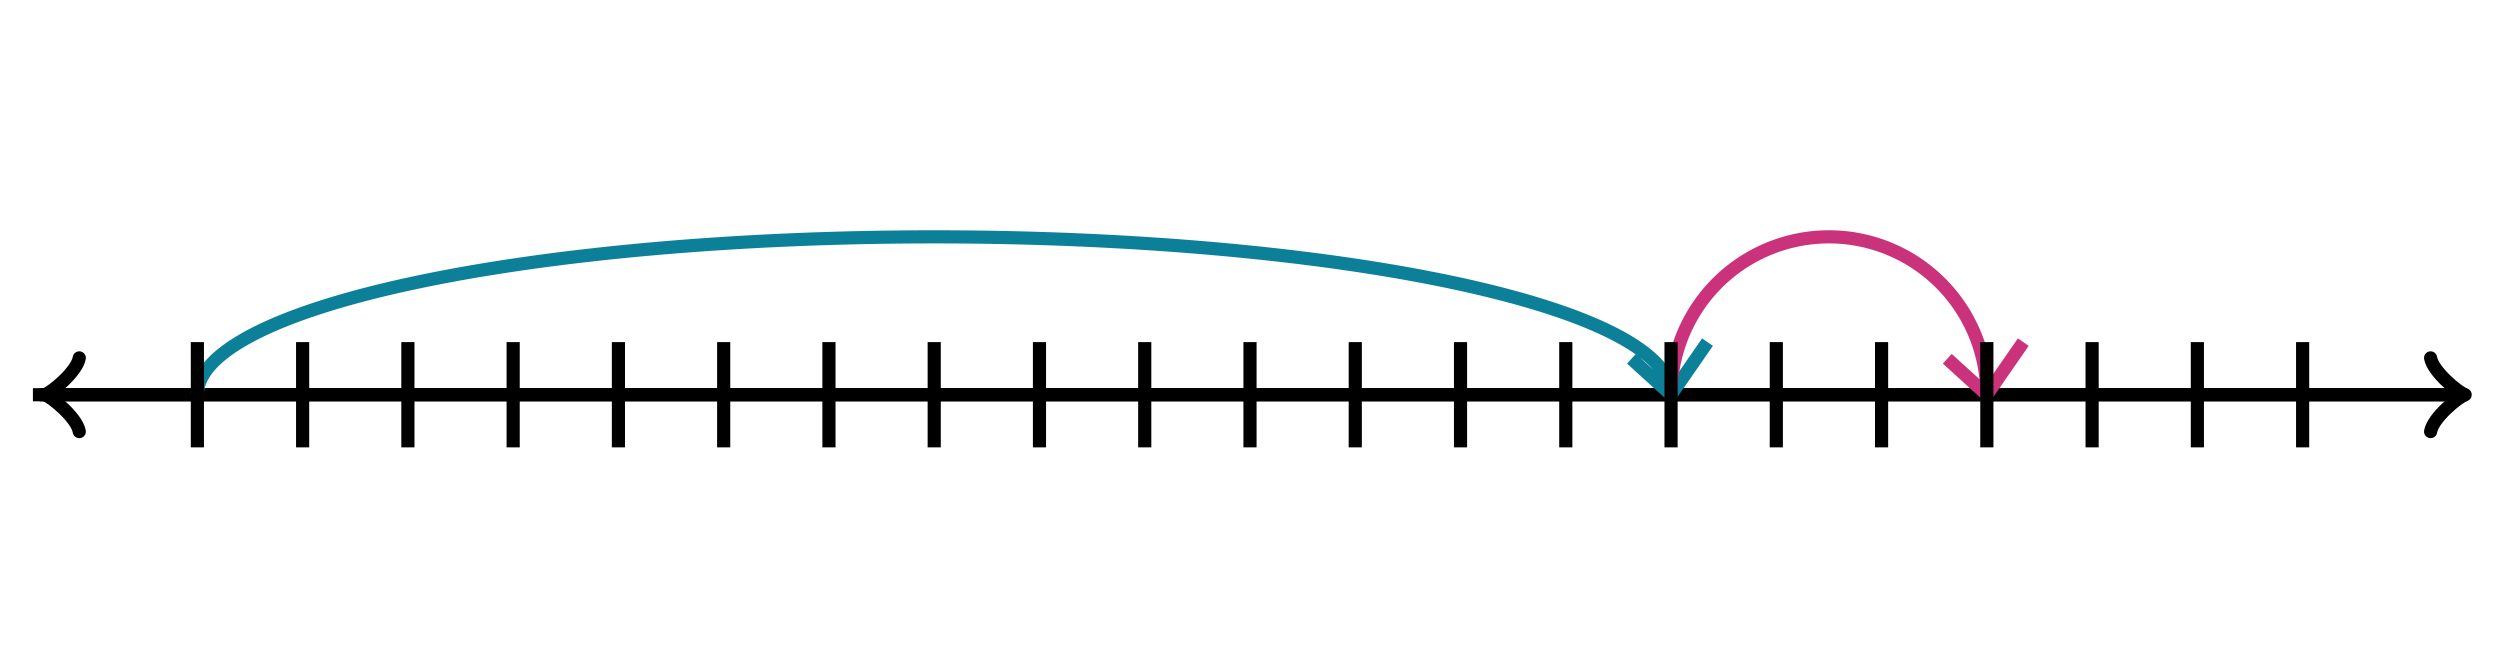 <svg xmlns="http://www.w3.org/2000/svg" width="380" height="100" viewBox="0 0 380 100"><path fill="none" stroke="#000" d="M369.45 65.6c.35-2.1 4.2-5.25 5.25-5.6-1.05-.35-4.9-3.5-5.25-5.6" stroke-width="2" stroke-linejoin="round" stroke-linecap="round"/><path fill="none" stroke="#000" d="M5 60h368.95" stroke-width="2"/><path fill="none" stroke="#000" d="M12.05 54.4c-.35 2.1-4.2 5.25-5.25 5.6 1.05.35 4.9 3.5 5.25 5.6" stroke-width="2" stroke-linejoin="round" stroke-linecap="round"/><path fill="none" stroke="#000" d="M375 60H6.05" stroke-width="2"/><path fill="none" stroke="#0c7f99" d="M254 60a112 24 0 0 0-224 0M254 60l5.542-8M254 60l-6.014-5.472" stroke-width="2" stroke-dasharray="0"/><path fill="none" stroke="#ca337c" d="M302 60a24 24 0 0 0-48 0M302 60l5.542-8M302 60l-6.014-5.472" stroke-width="2" stroke-dasharray="0"/><path fill="none" stroke="#000" d="M30 68V52M46 68V52M62 68V52M78 68V52M94 68V52M110 68V52M126 68V52M142 68V52M158 68V52M174 68V52M190 68V52M206 68V52M222 68V52M238 68V52M254 68V52M270 68V52M286 68V52M302 68V52M318 68V52M334 68V52M350 68V52" stroke-width="2" stroke-dasharray="0"/></svg>
